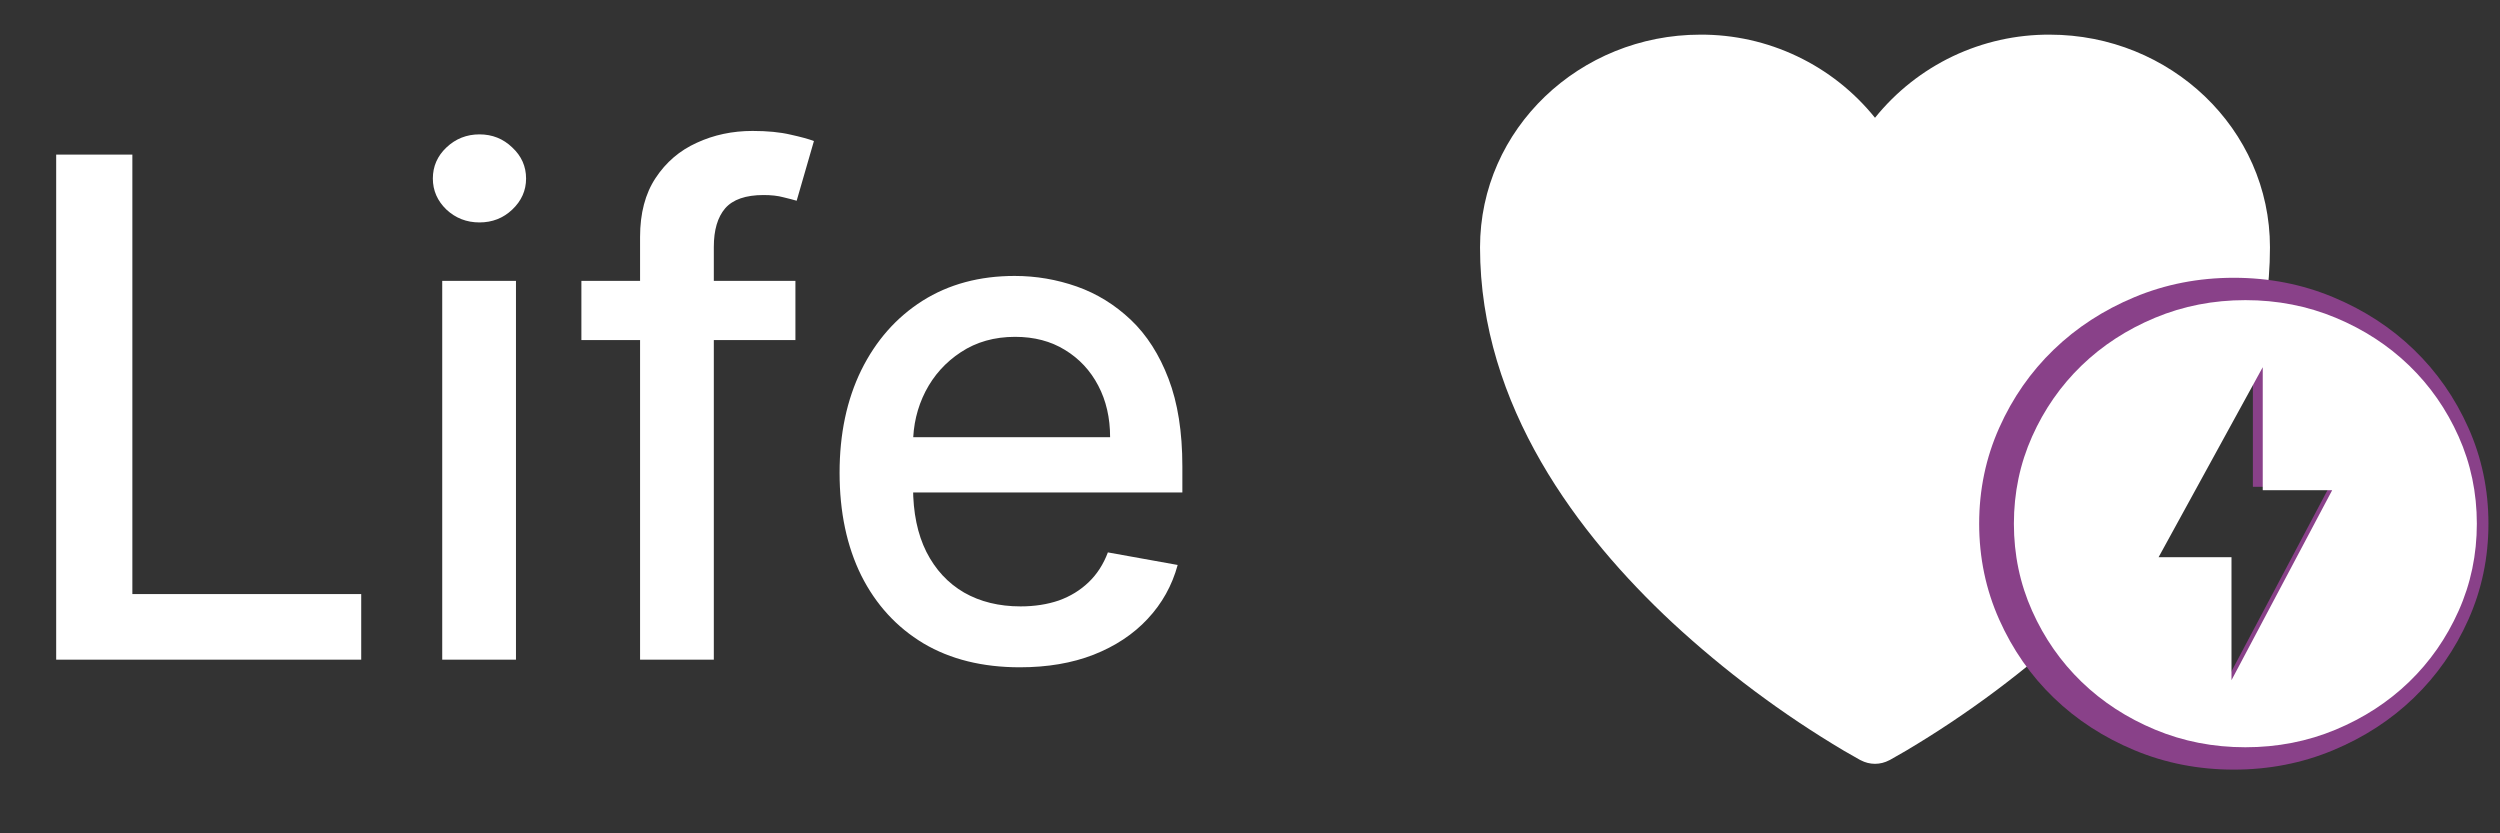 <svg width="72" height="24" viewBox="0 0 72 24" fill="none" xmlns="http://www.w3.org/2000/svg">
<rect x="0" y="0" width="72" height="24" fill="#333333" stroke="none"/>
<path d="M1.618 18.998V4.453H3.812V17.109H10.403V18.998H1.618ZM12.736 18.998V8.089H14.86V18.998H12.736ZM13.809 6.406C13.439 6.406 13.122 6.283 12.857 6.036C12.597 5.786 12.466 5.487 12.466 5.142C12.466 4.791 12.597 4.493 12.857 4.247C13.122 3.996 13.439 3.87 13.809 3.87C14.178 3.87 14.493 3.996 14.753 4.247C15.018 4.493 15.151 4.791 15.151 5.142C15.151 5.487 15.018 5.786 14.753 6.036C14.493 6.283 14.178 6.406 13.809 6.406ZM22.908 8.089V9.794H16.744V8.089H22.908ZM18.434 18.998V6.825C18.434 6.143 18.583 5.577 18.881 5.127C19.18 4.673 19.575 4.334 20.067 4.112C20.56 3.884 21.095 3.771 21.673 3.771C22.099 3.771 22.463 3.806 22.766 3.877C23.069 3.944 23.294 4.005 23.441 4.062L22.944 5.781C22.845 5.752 22.717 5.719 22.56 5.681C22.404 5.639 22.215 5.617 21.992 5.617C21.476 5.617 21.107 5.745 20.884 6.001C20.666 6.257 20.558 6.626 20.558 7.109V18.998H18.434ZM29.371 19.218C28.297 19.218 27.371 18.989 26.595 18.529C25.823 18.065 25.226 17.414 24.805 16.576C24.388 15.733 24.18 14.746 24.18 13.615C24.18 12.497 24.388 11.512 24.805 10.66C25.226 9.808 25.813 9.143 26.566 8.664C27.324 8.186 28.209 7.947 29.222 7.947C29.838 7.947 30.434 8.049 31.012 8.252C31.59 8.456 32.108 8.776 32.568 9.211C33.027 9.647 33.389 10.213 33.654 10.909C33.919 11.6 34.052 12.44 34.052 13.43V14.183H25.38V12.592H31.971C31.971 12.033 31.857 11.538 31.63 11.107C31.403 10.672 31.083 10.329 30.671 10.078C30.264 9.827 29.786 9.701 29.236 9.701C28.64 9.701 28.119 9.848 27.674 10.142C27.234 10.43 26.893 10.809 26.651 11.278C26.415 11.742 26.296 12.246 26.296 12.791V14.034C26.296 14.763 26.424 15.383 26.68 15.894C26.94 16.406 27.302 16.796 27.766 17.066C28.23 17.331 28.773 17.464 29.393 17.464C29.795 17.464 30.162 17.407 30.494 17.294C30.825 17.175 31.111 17 31.353 16.768C31.595 16.536 31.779 16.25 31.907 15.909L33.917 16.271C33.756 16.863 33.467 17.381 33.05 17.826C32.639 18.267 32.12 18.61 31.495 18.856C30.875 19.098 30.167 19.218 29.371 19.218Z" fill="white"/>
<path d="M53.586 21.893L53.578 21.89L53.552 21.876C53.402 21.793 53.253 21.708 53.105 21.621C51.329 20.566 49.67 19.326 48.154 17.923C45.469 15.418 42.625 11.701 42.625 7.123C42.625 3.707 45.5 0.998 48.969 0.998C49.934 0.993 50.887 1.206 51.758 1.621C52.629 2.035 53.395 2.641 54 3.392C54.605 2.641 55.371 2.035 56.242 1.62C57.114 1.206 58.067 0.993 59.032 0.998C62.5 0.998 65.375 3.707 65.375 7.123C65.375 11.702 62.531 15.419 59.846 17.922C58.33 19.325 56.671 20.565 54.895 21.62C54.747 21.707 54.598 21.793 54.448 21.876L54.422 21.89L54.414 21.894L54.411 21.895C54.284 21.962 54.143 21.998 54 21.998C53.857 21.998 53.716 21.962 53.589 21.895L53.586 21.893Z" fill="white"/>
<path d="M63.893 20.04L67.083 14.02H64.883V10.125L61.583 16.145H63.893V20.04ZM64.333 22.165C63.319 22.165 62.366 21.979 61.473 21.607C60.581 21.235 59.805 20.731 59.145 20.093C58.485 19.456 57.962 18.706 57.578 17.845C57.193 16.983 57 16.062 57 15.082C57 14.103 57.193 13.182 57.578 12.32C57.962 11.459 58.485 10.709 59.145 10.072C59.805 9.434 60.581 8.93 61.473 8.558C62.366 8.186 63.319 8 64.333 8C65.348 8 66.301 8.186 67.193 8.558C68.086 8.93 68.862 9.434 69.522 10.072C70.182 10.709 70.704 11.459 71.089 12.32C71.474 13.182 71.667 14.103 71.667 15.082C71.667 16.062 71.474 16.983 71.089 17.845C70.704 18.706 70.182 19.456 69.522 20.093C68.862 20.731 68.086 21.235 67.193 21.607C66.301 21.979 65.348 22.165 64.333 22.165Z" fill="#894189"/>
<path d="M64.267 19.589L67.167 14.117H65.167V10.575L62.167 16.048H64.267V19.589ZM64.667 21.521C63.744 21.521 62.878 21.352 62.067 21.014C61.256 20.676 60.55 20.217 59.95 19.638C59.35 19.058 58.875 18.377 58.525 17.593C58.175 16.81 58 15.973 58 15.082C58 14.192 58.175 13.355 58.525 12.571C58.875 11.788 59.35 11.107 59.95 10.527C60.55 9.948 61.256 9.489 62.067 9.151C62.878 8.813 63.744 8.644 64.667 8.644C65.589 8.644 66.456 8.813 67.267 9.151C68.078 9.489 68.783 9.948 69.383 10.527C69.983 11.107 70.458 11.788 70.808 12.571C71.158 13.355 71.333 14.192 71.333 15.082C71.333 15.973 71.158 16.81 70.808 17.593C70.458 18.377 69.983 19.058 69.383 19.638C68.783 20.217 68.078 20.676 67.267 21.014C66.456 21.352 65.589 21.521 64.667 21.521Z" fill="white"/>
</svg>
